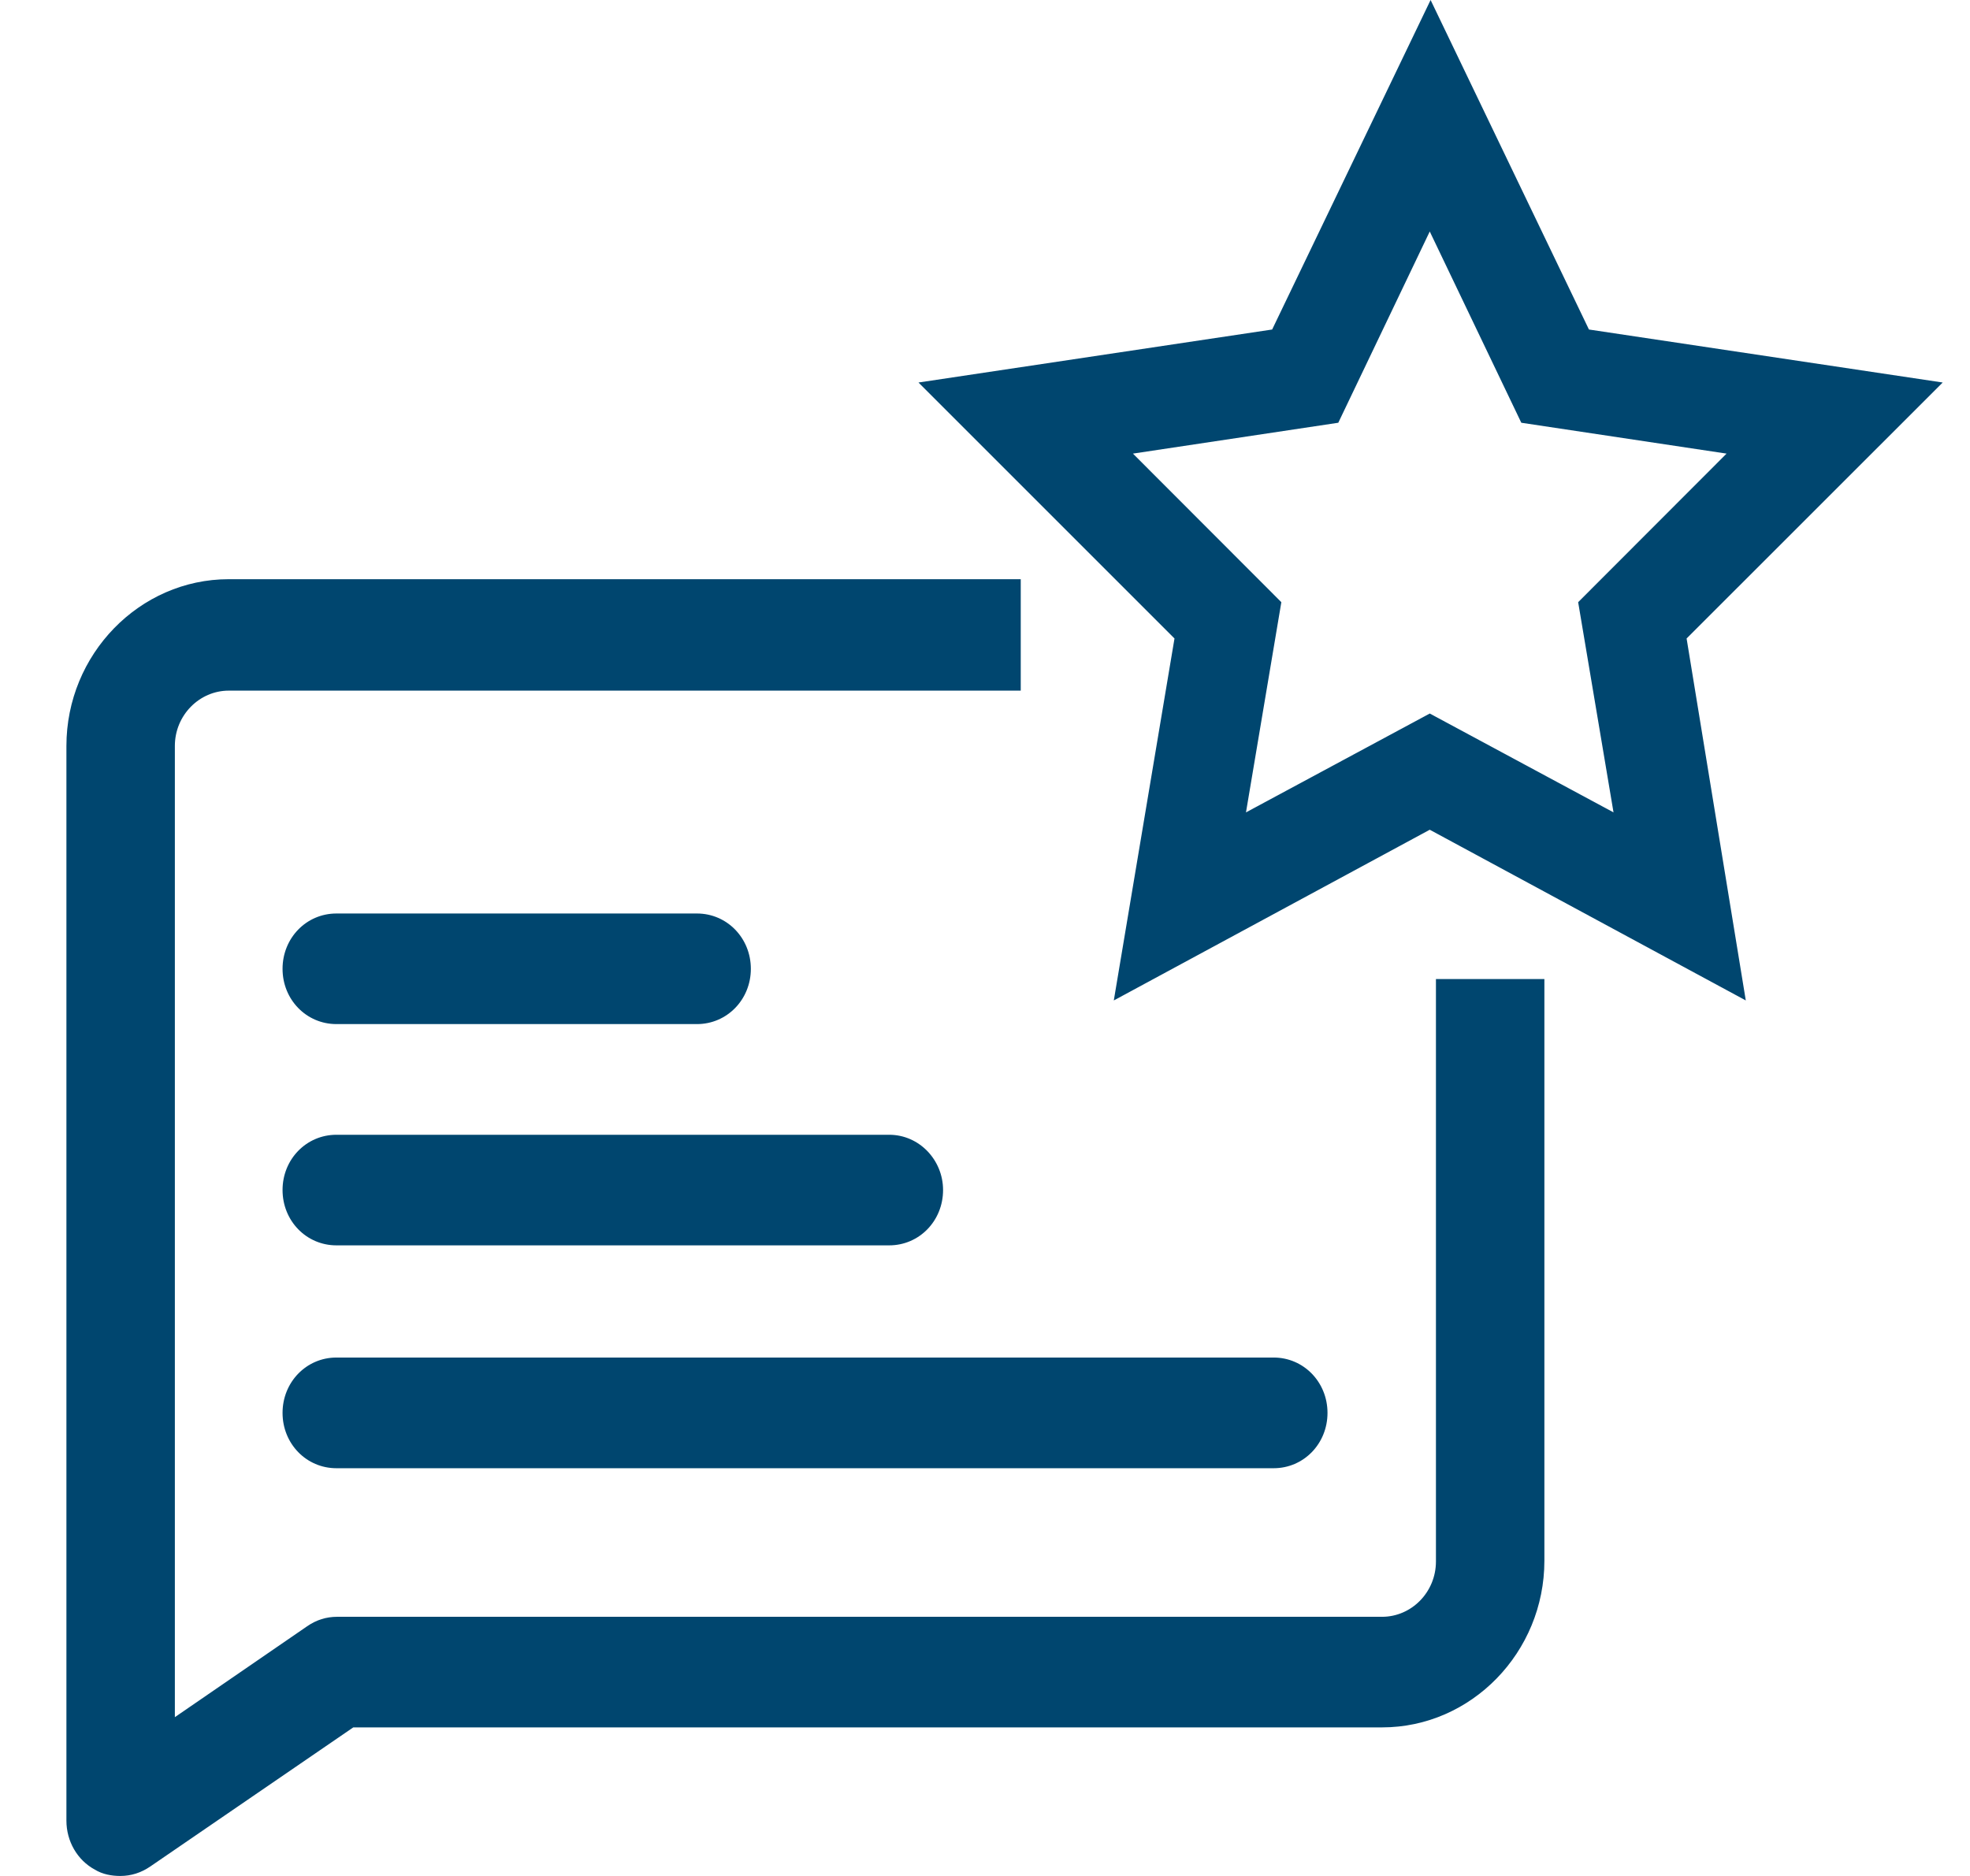 <svg width="21" height="20" viewBox="0 0 21 20" fill="none" xmlns="http://www.w3.org/2000/svg">
<path d="M15.307 16.647C15.307 16.976 15.045 17.237 14.733 17.237H3.594C3.479 17.237 3.372 17.27 3.274 17.338L1.864 18.307V7.953C1.864 7.624 2.127 7.363 2.438 7.363H10.881V6.175H2.438C1.487 6.175 0.708 6.976 0.708 7.953V19.41C0.708 19.629 0.823 19.831 1.012 19.933C1.094 19.983 1.192 20 1.282 20C1.397 20 1.504 19.966 1.602 19.899L3.766 18.416H14.733C15.684 18.416 16.463 17.616 16.463 16.639V10.438H15.307V16.647Z" fill="#00466F"/>
<path d="M3.586 10.918H7.43C7.749 10.918 8.004 10.657 8.004 10.329C8.004 10 7.749 9.739 7.43 9.739H3.586C3.266 9.739 3.012 10 3.012 10.329C3.012 10.657 3.266 10.918 3.586 10.918Z" fill="#00466F"/>
<path d="M9.479 12.098H3.586C3.266 12.098 3.012 12.359 3.012 12.687C3.012 13.016 3.266 13.277 3.586 13.277H9.479C9.799 13.277 10.053 13.016 10.053 12.687C10.053 12.367 9.799 12.098 9.479 12.098Z" fill="#00466F"/>
<path d="M13.577 14.473H3.586C3.266 14.473 3.012 14.735 3.012 15.063C3.012 15.392 3.266 15.653 3.586 15.653H13.577C13.897 15.653 14.151 15.392 14.151 15.063C14.151 14.735 13.897 14.473 13.577 14.473Z" fill="#00466F"/>
<path d="M18.61 10.666L15.241 8.846L11.873 10.666L12.52 6.807L9.791 4.078L13.561 3.513L15.25 0L16.938 3.513L20.709 4.078L17.979 6.807L18.61 10.666ZM15.241 7.607L17.2 8.661L16.823 6.42L18.405 4.836L16.217 4.507L15.241 2.468L14.266 4.507L12.077 4.836L13.659 6.42L13.282 8.661L15.241 7.607Z" fill="#00466F"/>
</svg>
